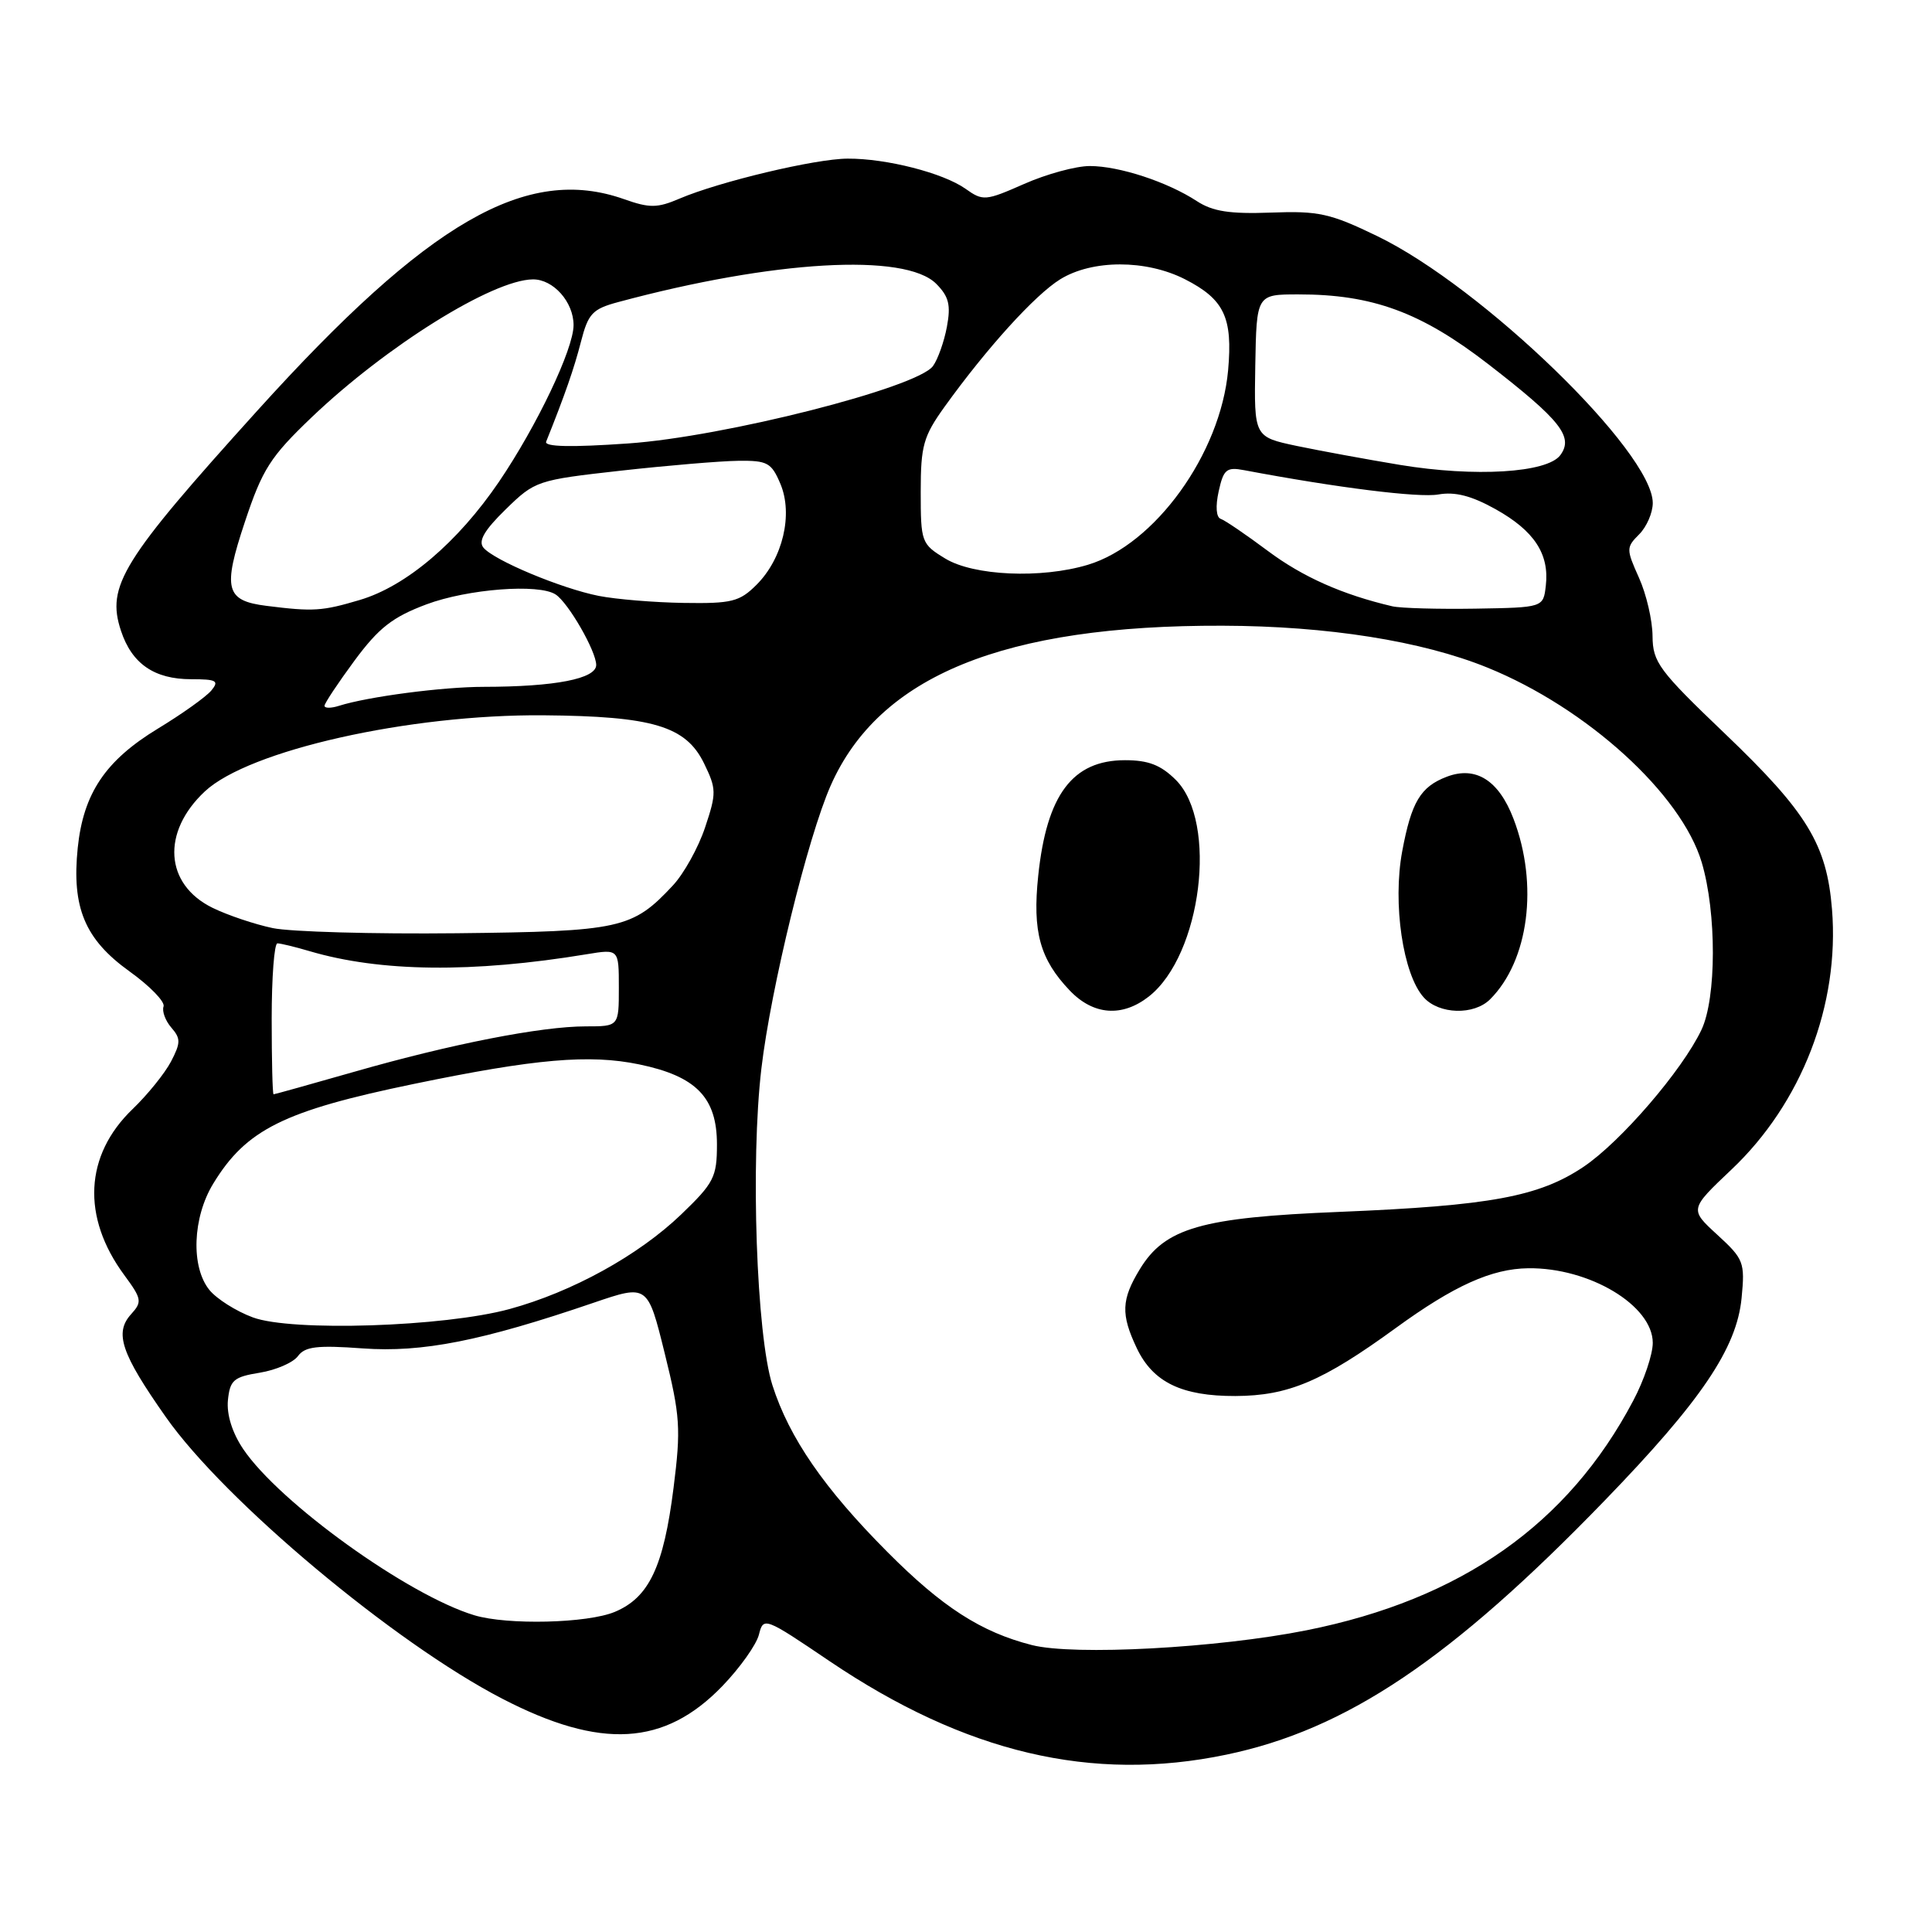 <?xml version="1.0" encoding="UTF-8" standalone="no"?>
<!DOCTYPE svg PUBLIC "-//W3C//DTD SVG 1.1//EN" "http://www.w3.org/Graphics/SVG/1.1/DTD/svg11.dtd" >
<svg xmlns="http://www.w3.org/2000/svg" xmlns:xlink="http://www.w3.org/1999/xlink" version="1.1" viewBox="0 0 256 256">
 <g >
 <path fill="currentColor"
d=" M 162.50 232.50 C 178.39 229.19 192.23 219.90 212.59 198.87 C 225.41 185.63 230.13 178.65 230.77 171.99 C 231.23 167.26 231.06 166.83 227.56 163.62 C 223.87 160.24 223.87 160.24 229.42 154.98 C 238.73 146.18 243.77 133.15 242.75 120.49 C 242.06 111.90 239.46 107.63 228.58 97.23 C 219.80 88.84 219.00 87.75 218.97 84.29 C 218.96 82.20 218.15 78.72 217.17 76.55 C 215.47 72.76 215.47 72.53 217.20 70.80 C 218.19 69.81 219.00 67.94 219.00 66.65 C 219.00 59.90 196.44 38.04 182.52 31.30 C 176.27 28.27 174.73 27.93 168.41 28.17 C 162.95 28.37 160.69 28.02 158.59 26.65 C 154.69 24.10 148.30 22.00 144.40 22.00 C 142.56 22.00 138.65 23.07 135.71 24.37 C 130.58 26.63 130.25 26.66 127.93 25.01 C 124.97 22.92 117.46 20.99 112.31 21.02 C 108.06 21.03 95.35 24.06 90.06 26.31 C 87.10 27.58 86.08 27.59 82.69 26.39 C 69.77 21.83 56.76 29.34 34.10 54.41 C 16.16 74.26 14.06 77.64 16.03 83.58 C 17.47 87.95 20.44 90.00 25.34 90.00 C 28.70 90.00 29.07 90.21 28.00 91.50 C 27.31 92.33 24.13 94.60 20.93 96.54 C 13.97 100.77 11.05 105.11 10.30 112.34 C 9.49 120.26 11.24 124.46 17.14 128.70 C 19.86 130.65 21.90 132.75 21.67 133.37 C 21.45 133.99 21.91 135.25 22.70 136.16 C 23.96 137.61 23.95 138.18 22.66 140.66 C 21.84 142.22 19.55 145.06 17.57 146.96 C 11.20 153.08 10.79 161.26 16.47 168.96 C 18.79 172.11 18.86 172.50 17.37 174.14 C 15.13 176.61 16.05 179.34 21.97 187.76 C 29.76 198.86 52.25 217.69 66.56 225.09 C 79.62 231.85 88.06 231.36 95.73 223.40 C 98.06 220.98 100.23 217.92 100.56 216.60 C 101.16 214.23 101.30 214.28 109.89 220.09 C 127.92 232.27 144.68 236.22 162.50 232.50 Z  M 136.73 217.98 C 130.01 216.27 124.85 212.95 117.60 205.66 C 109.20 197.23 104.57 190.50 102.35 183.55 C 100.23 176.92 99.43 153.93 100.89 141.57 C 102.15 130.89 107.02 111.00 110.07 104.09 C 116.50 89.55 132.99 82.82 162.00 82.91 C 175.90 82.95 188.40 84.93 197.09 88.46 C 210.27 93.81 222.79 105.20 225.49 114.28 C 227.47 120.94 227.45 132.25 225.45 136.46 C 222.91 141.82 214.76 151.29 209.84 154.60 C 203.93 158.57 197.47 159.76 177.50 160.58 C 159.17 161.32 154.37 162.70 151.03 168.18 C 148.58 172.21 148.50 174.15 150.63 178.64 C 152.78 183.16 156.59 185.00 163.70 184.98 C 170.72 184.95 175.23 183.04 184.96 175.96 C 192.66 170.36 197.64 168.11 202.50 168.05 C 210.60 167.95 219.00 172.98 219.00 177.94 C 219.00 179.46 217.84 182.91 216.41 185.60 C 207.77 201.98 193.60 211.93 173.13 216.02 C 161.31 218.38 142.31 219.40 136.73 217.98 Z  M 152.23 132.04 C 159.21 126.55 161.40 108.95 155.81 103.35 C 153.82 101.37 152.18 100.73 149.07 100.73 C 142.12 100.73 138.69 105.30 137.57 116.04 C 136.79 123.46 137.79 127.10 141.75 131.25 C 144.88 134.53 148.70 134.81 152.23 132.04 Z  M 197.45 132.41 C 202.57 127.29 203.88 117.21 200.55 108.50 C 198.60 103.39 195.55 101.46 191.71 102.92 C 188.22 104.25 187.02 106.26 185.80 112.80 C 184.51 119.73 185.90 129.13 188.66 132.17 C 190.69 134.42 195.31 134.55 197.45 132.41 Z  M 62.85 214.03 C 54.05 211.37 37.02 199.12 32.22 192.00 C 30.77 189.84 30.02 187.44 30.20 185.54 C 30.47 182.88 30.96 182.45 34.42 181.89 C 36.57 181.54 38.85 180.55 39.48 179.69 C 40.41 178.42 42.03 178.23 48.06 178.67 C 55.95 179.24 63.82 177.69 78.66 172.62 C 85.82 170.18 85.82 170.18 88.08 179.33 C 90.13 187.62 90.24 189.30 89.25 197.14 C 87.93 207.62 86.00 211.68 81.47 213.58 C 77.84 215.10 67.23 215.35 62.85 214.03 Z  M 33.50 174.56 C 31.30 173.75 28.71 172.11 27.75 170.93 C 25.27 167.88 25.51 161.33 28.26 156.83 C 32.63 149.66 37.61 147.19 54.82 143.63 C 70.96 140.29 78.11 139.67 84.71 141.04 C 92.26 142.61 95.00 145.43 95.00 151.64 C 95.00 155.97 94.60 156.75 90.25 160.93 C 84.60 166.35 75.80 171.20 67.50 173.46 C 58.83 175.82 38.63 176.47 33.50 174.56 Z  M 36.00 135.00 C 36.00 129.50 36.34 125.00 36.76 125.00 C 37.17 125.00 39.09 125.46 41.01 126.03 C 50.40 128.80 62.60 128.94 77.75 126.44 C 82.00 125.74 82.00 125.74 82.00 130.87 C 82.00 136.00 82.00 136.00 77.61 136.00 C 71.72 136.00 59.77 138.34 47.00 142.00 C 41.23 143.65 36.39 145.00 36.25 145.00 C 36.11 145.00 36.00 140.50 36.00 135.00 Z  M 36.15 122.98 C 33.76 122.48 30.16 121.27 28.16 120.29 C 21.82 117.18 21.37 110.26 27.15 104.86 C 32.99 99.41 54.21 94.64 72.00 94.78 C 86.48 94.90 90.87 96.21 93.28 101.13 C 94.94 104.54 94.95 105.08 93.43 109.63 C 92.54 112.31 90.61 115.78 89.15 117.34 C 83.80 123.07 82.24 123.42 60.50 123.66 C 49.50 123.78 38.54 123.47 36.15 122.98 Z  M 43.00 93.52 C 43.00 93.19 44.79 90.50 46.97 87.54 C 50.19 83.19 52.00 81.77 56.51 80.08 C 61.97 78.04 71.40 77.31 73.62 78.77 C 75.31 79.87 78.99 86.27 79.00 88.11 C 79.00 89.94 73.55 91.00 64.11 91.01 C 58.65 91.01 48.74 92.31 44.90 93.53 C 43.86 93.86 43.00 93.86 43.00 93.52 Z  M 35.32 80.28 C 29.88 79.60 29.48 78.06 32.45 69.15 C 34.77 62.17 35.82 60.53 41.29 55.30 C 51.17 45.87 65.25 37.08 70.60 37.02 C 73.31 36.99 76.00 40.01 76.00 43.08 C 76.00 46.24 71.15 56.42 66.11 63.85 C 60.65 71.87 53.82 77.68 47.67 79.50 C 42.69 80.98 41.52 81.06 35.32 80.28 Z  M 184.50 80.34 C 177.91 78.80 172.63 76.46 168.01 73.01 C 165.12 70.85 162.30 68.93 161.75 68.75 C 161.15 68.55 161.04 67.09 161.48 65.11 C 162.12 62.19 162.52 61.86 164.85 62.30 C 177.19 64.63 188.02 65.98 190.59 65.52 C 192.80 65.13 194.98 65.69 198.17 67.47 C 203.29 70.33 205.31 73.40 204.83 77.59 C 204.50 80.50 204.50 80.50 195.50 80.65 C 190.55 80.73 185.60 80.59 184.50 80.34 Z  M 79.34 78.96 C 74.35 77.97 65.46 74.25 64.06 72.57 C 63.34 71.70 64.17 70.26 67.01 67.49 C 70.89 63.70 71.17 63.61 82.23 62.37 C 88.43 61.68 95.43 61.09 97.80 61.06 C 101.69 61.01 102.22 61.30 103.41 64.12 C 105.11 68.16 103.72 74.01 100.25 77.48 C 98.00 79.73 96.96 79.99 90.61 79.89 C 86.70 79.83 81.63 79.41 79.34 78.96 Z  M 125.25 74.01 C 122.09 72.09 122.00 71.84 122.00 65.16 C 122.00 59.05 122.35 57.82 125.16 53.90 C 130.78 46.09 137.14 39.08 140.48 37.01 C 144.74 34.38 151.86 34.38 157.01 37.00 C 162.22 39.66 163.36 42.07 162.73 49.08 C 161.72 60.13 153.04 72.17 144.14 74.84 C 137.95 76.70 129.01 76.30 125.25 74.01 Z  M 185.50 61.60 C 181.10 60.87 174.95 59.74 171.83 59.09 C 166.17 57.89 166.17 57.89 166.33 48.45 C 166.50 39.01 166.50 39.01 172.04 39.01 C 181.85 39.00 188.30 41.37 197.20 48.25 C 206.80 55.68 208.54 57.88 206.75 60.31 C 205.01 62.66 195.44 63.24 185.50 61.60 Z  M 72.37 58.52 C 74.84 52.36 76.07 48.83 76.98 45.28 C 77.94 41.54 78.50 40.94 81.94 40.02 C 102.48 34.49 119.93 33.48 124.05 37.60 C 125.73 39.29 126.01 40.41 125.47 43.30 C 125.10 45.28 124.27 47.62 123.62 48.51 C 121.52 51.38 95.89 57.89 83.23 58.76 C 75.66 59.29 72.10 59.21 72.37 58.52 Z "/>
</g>
</svg>